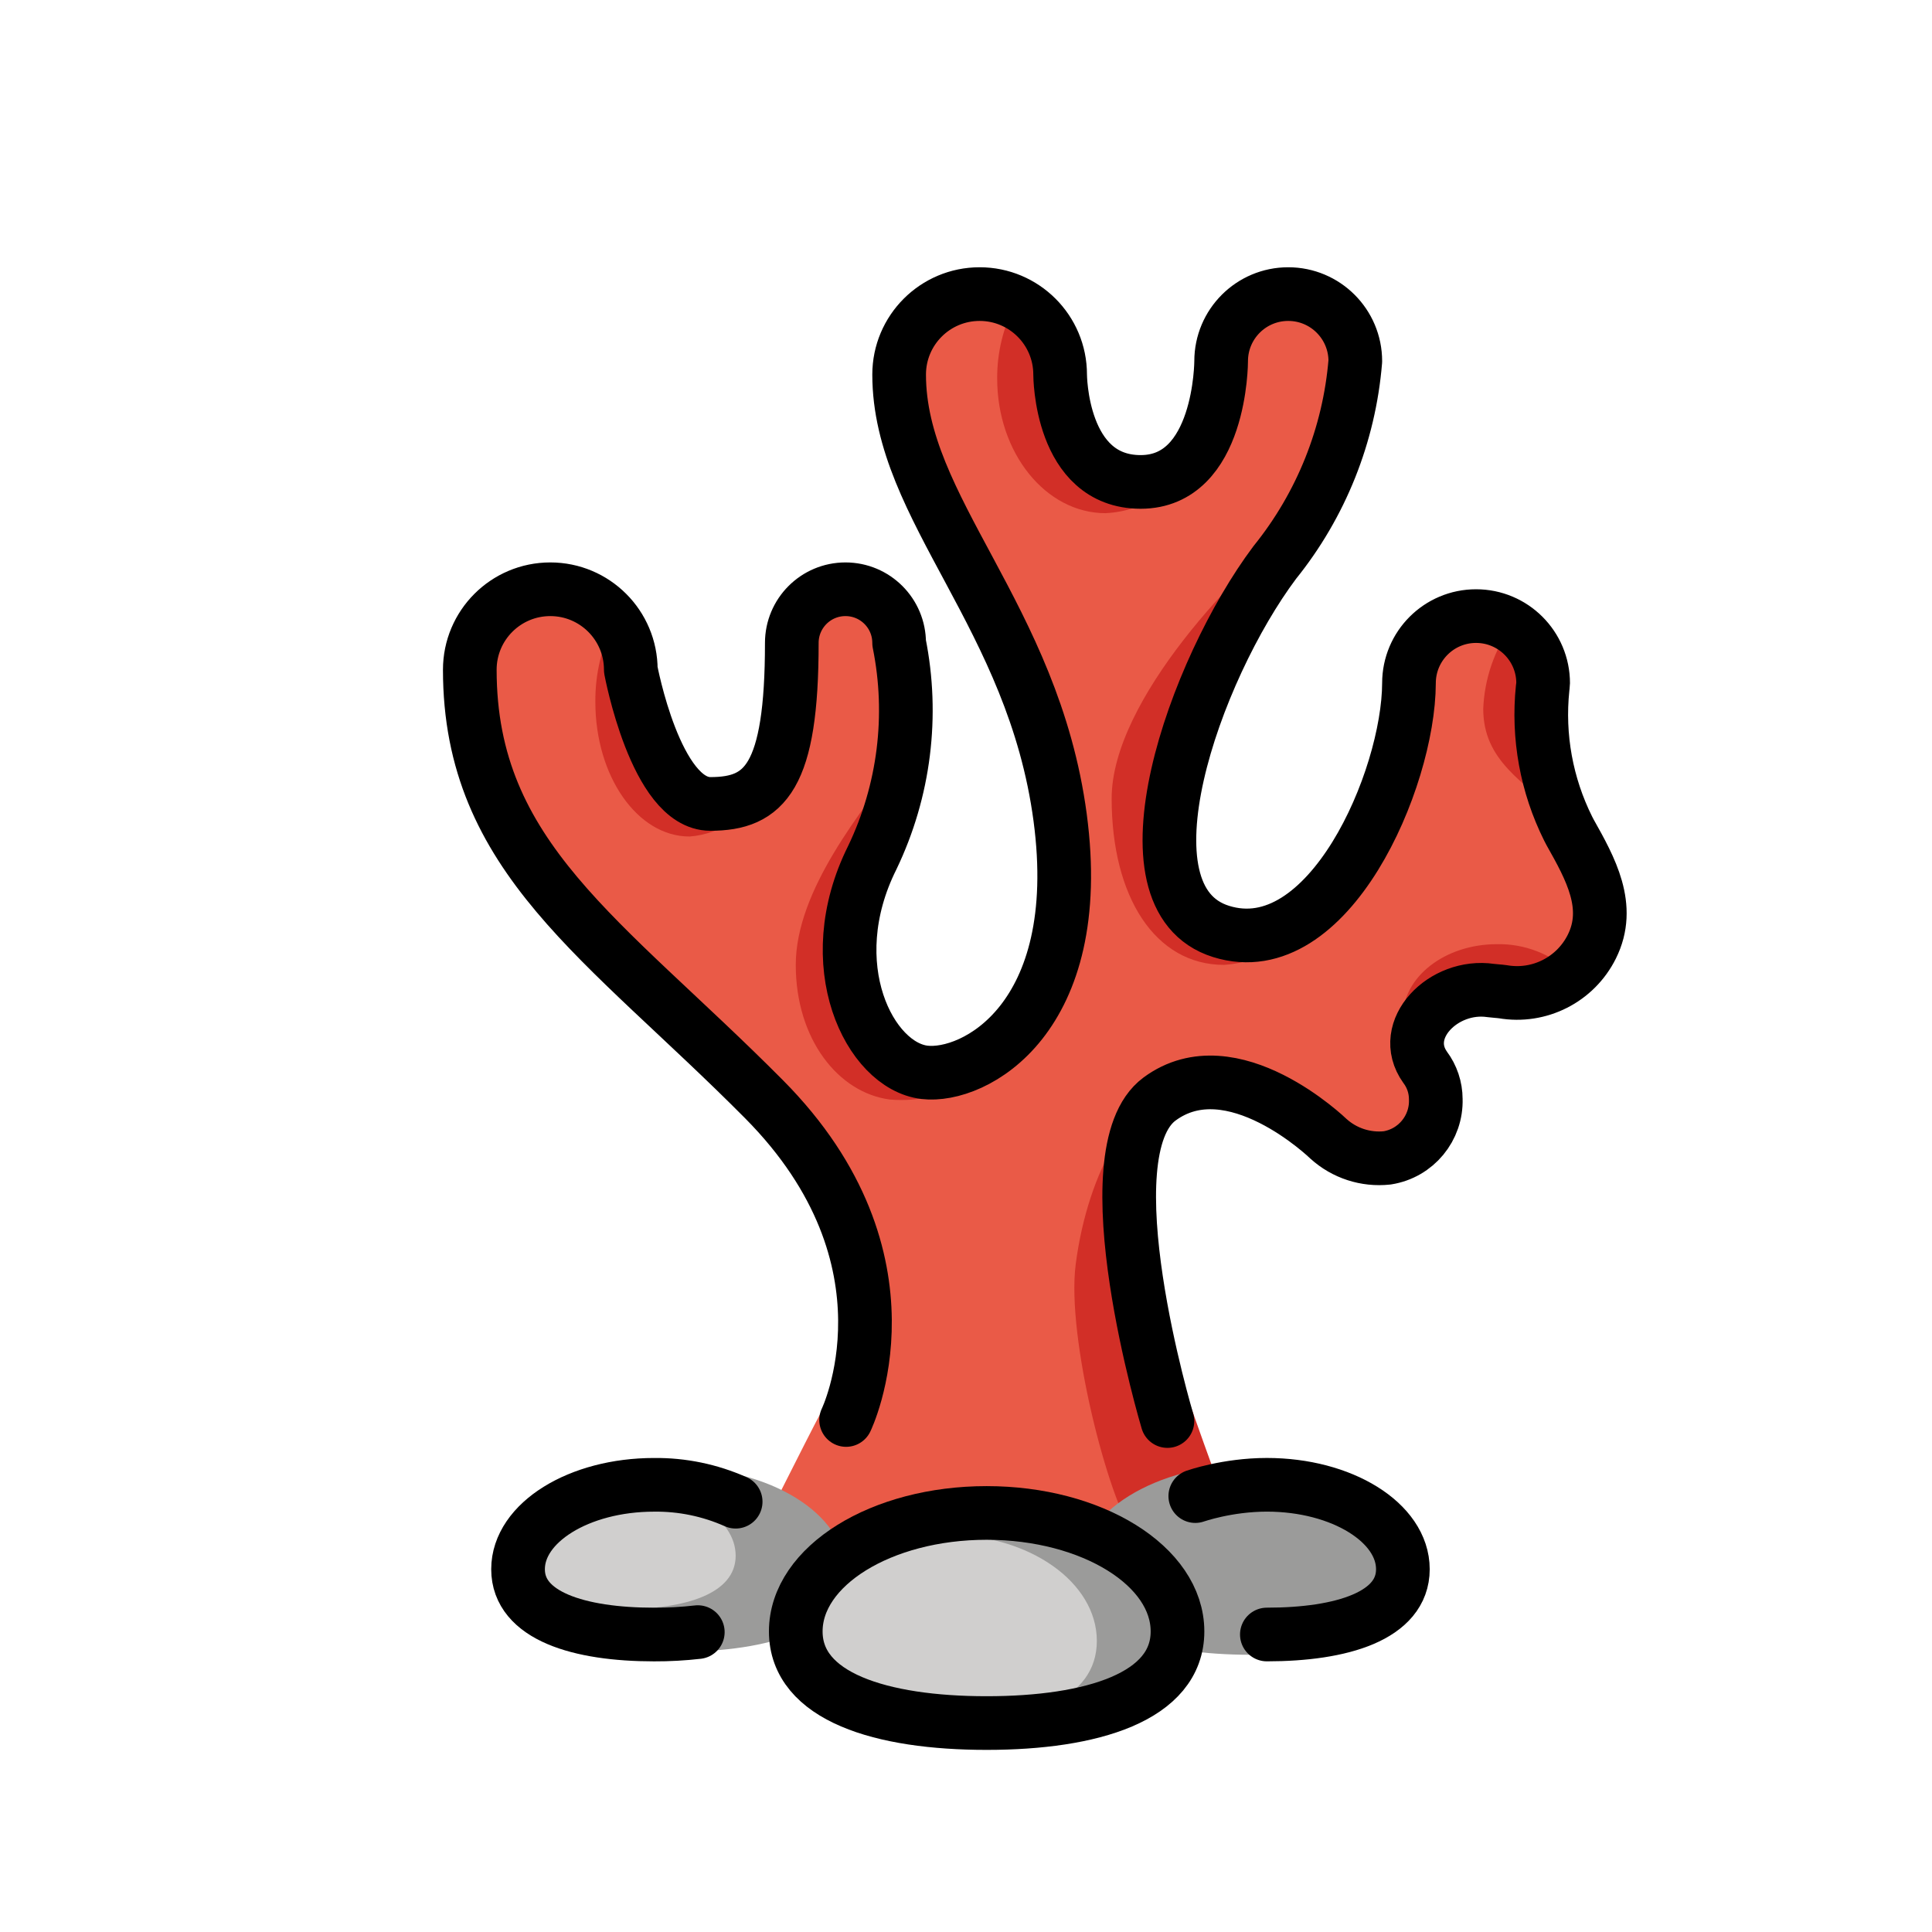 <?xml version="1.0" encoding="UTF-8"?>
<svg id="a" viewBox="0 0 72 72" xmlns="http://www.w3.org/2000/svg"><g id="b"><path d="M43.774,52.472c-1.363-3.407-3.267-9.514-.562-11.514s6.295,1.481,6.295,1.481h0c.594,.539,1.391,.798,2.189,.712,1.071-.169,1.847-1.109,1.811-2.192-.001-.428-.14-.844-.397-1.186-1.002-1.401,.681-3.119,2.444-2.86h0c.15,.02,.3,.024,.454,.046,1.355,.233,2.703-.45,3.315-1.681,.743-1.487-.051-2.909-.808-4.255l-.074-.142c-.808-1.619-1.139-3.434-.952-5.233,.005-.063,.019-.124,.019-.188,0-1.381-1.119-2.5-2.5-2.5s-2.5,1.119-2.5,2.5c-.011,3.595-3,10.5-7,9.253s-1-9.753,2-13.753c1.729-2.143,2.774-4.756,3-7.5,0-1.381-1.119-2.5-2.5-2.5s-2.5,1.119-2.5,2.5c0,0,0,4.5-3,4.5s-3-4-3-4c0-1.657-1.343-3-3-3s-3,1.343-3,3c0,5,5,9,6,16.507s-3.207,9.712-5.053,9.496c-2.039-.239-3.947-4.003-1.947-8.003,1.194-2.487,1.545-5.295,1-8,0-1.105-.895-2-2-2s-2,.895-2,2c0,5-1,6-3.036,6s-2.964-5-2.964-5c0-1.657-1.343-3-3-3s-3,1.343-3,3c0,7,5,10,10.96,16,3.465,3.224,4.54,7.158,2.122,11.687-.51,.956-2.439,4.812-2.439,4.812,2.693,2.045,14.012,1.085,16.753-.734,0,0-.346-2.296-1.129-4.252Z" fill="#ea5a47"/><path d="M40.088,47.123c-.351,2.707,1.216,8.752,2.169,10.073l3.432-1.136s-.675-1.832-1.239-3.436c-.7-1.991-3.944-9.666-1.239-11.666,.236-.171,.495-.308,.77-.407-1.751,.26-3.433,3.02-3.894,6.572Z" fill="#d22f27"/><path d="m31.494 58.562c0 2.137-2.791 2.993-6.234 2.993s-6.234-0.856-6.234-2.993 2.791-3.869 6.234-3.869 6.234 1.732 6.234 3.869z" fill="#9b9b9a"/><path d="m53.07 58.576c0 2.208-2.884 3.093-6.441 3.093s-6.442-0.884-6.442-3.093 2.884-3.998 6.442-3.998 6.441 1.79 6.441 3.998z" fill="#9b9b9a"/><path d="M25.692,31.175c1.184-.087,2.226-.812,2.721-1.891-.52,.493-1.227,.738-1.941,.674-2.036,0-2.964-5-2.964-5-.002-.65-.217-1.281-.612-1.798-.474,.927-.717,1.956-.709,2.997,0,2.771,1.569,5.017,3.505,5.017Z" fill="#d22f27"/><path d="M52.28,37.912c.012,.598,.252,1.168,.672,1.593-.633-1.342,.949-2.836,2.601-2.593,.15,.02,.3,.024,.454,.046,.91,.139,1.836-.115,2.548-.697-.746-.71-1.742-1.096-2.771-1.074-1.936,0-3.505,1.22-3.505,2.725Z" fill="#d22f27"/><path d="M57.488,25.646c.005-.063,.019-.124,.019-.188-.001-.864-.45-1.666-1.186-2.118-.638,.902-1.001,1.97-1.045,3.074,0,1.936,1.488,2.715,2.96,4.054,.007,.006,.015,.008,.021,.014-.664-1.52-.929-3.185-.769-4.836Z" fill="#d22f27"/><path d="M41.428,29.755c0,3.671,1.623,6.203,4.187,6.203,1.529-.099,2.888-1.009,3.562-2.385-.902,1.055-2.329,1.497-3.669,1.138-4-1.247-1-9.753,2-13.753,.392-.523,.753-1.068,1.082-1.632-2.402,1.819-7.162,6.76-7.162,10.429Z" fill="#d22f27"/><path d="M41.202,19.124c1.472-.069,2.78-.957,3.388-2.299-.449,.715-1.238,1.145-2.082,1.133-3,0-3-4-3-4-.003-1.129-.641-2.16-1.65-2.665-.463,.865-.702,1.833-.696,2.814,0,2.771,1.808,5.018,4.04,5.018Z" fill="#d22f27"/><path d="M33.161,40.976c2.106,.184,4.094-.999,4.937-2.938-.82,1.207-2.185,1.928-3.644,1.924-2.039-.239-3.947-4.003-1.947-8.003,.59-1.193,.975-2.477,1.138-3.798-1.553,2.067-3.989,5.028-3.989,7.798s1.586,4.767,3.505,5.017Z" fill="#d22f27"/><path d="m43.882 60.798c0 2.438-3.184 3.415-7.113 3.415s-7.113-0.977-7.113-3.415 3.185-4.415 7.113-4.415 7.113 1.976 7.113 4.415z" fill="#9b9b9a"/><path d="m40.876 61.153c0 2.185-2.511 3.061-5.61 3.061s-5.61-0.875-5.61-3.061 2.511-3.957 5.61-3.957 5.61 1.772 5.61 3.957z" fill="#d0cfce"/><path d="m27.416 57.977c0 1.421-1.878 1.99-4.195 1.99s-4.195-0.569-4.195-1.99 1.878-2.573 4.195-2.573 4.195 1.152 4.195 2.573z" fill="#d0cfce"/></g><g id="c" fill="none" stroke="#000" stroke-linecap="round" stroke-linejoin="round" stroke-width="2"><path d="M43.507,52.958s-3-10-.295-12,6.295,1.481,6.295,1.481h0c.594,.539,1.391,.798,2.189,.712,1.071-.169,1.847-1.109,1.811-2.192-.001-.428-.14-.844-.397-1.186-1.002-1.401,.681-3.119,2.444-2.86h0c.15,.02,.3,.024,.454,.046,1.355,.233,2.703-.45,3.315-1.681,.743-1.487-.051-2.909-.808-4.255l-.074-.142c-.808-1.619-1.139-3.434-.952-5.233,.005-.063,.019-.124,.019-.188,0-1.381-1.119-2.5-2.5-2.5s-2.5,1.119-2.5,2.5c-.011,3.595-3,10.5-7,9.253s-1-9.753,2-13.753c1.729-2.143,2.774-4.756,3-7.5,0-1.381-1.119-2.5-2.5-2.5s-2.5,1.119-2.5,2.5c0,0,0,4.5-3,4.5s-3-4-3-4c0-1.657-1.343-3-3-3s-3,1.343-3,3c0,5,5,9,6,16.507s-3.207,9.712-5.053,9.496c-2.039-.239-3.947-4.003-1.947-8.003,1.194-2.487,1.545-5.295,1-8,0-1.105-.895-2-2-2s-2,.895-2,2c0,5-1,6-3.036,6s-2.964-5-2.964-5c0-1.657-1.343-3-3-3s-3,1.343-3,3c0,7,5,10,10.96,16s3.064,11.959,3.064,11.959"/><path d="m43.882 60.798c0 2.438-3.184 3.415-7.113 3.415s-7.113-0.977-7.113-3.415 3.185-4.415 7.113-4.415 7.113 1.976 7.113 4.415z"/><path d="m44.545 55.755s1.195-0.421 2.667-0.421c2.799 0 5.069 1.409 5.069 3.146s-2.269 2.433-5.069 2.433"/><path d="M26.005,60.824c-.541,.062-1.085,.092-1.63,.09-2.799,0-5.069-.696-5.069-2.433s2.269-3.146,5.069-3.146c1.047-.012,2.085,.203,3.041,.629"/></g></svg>
